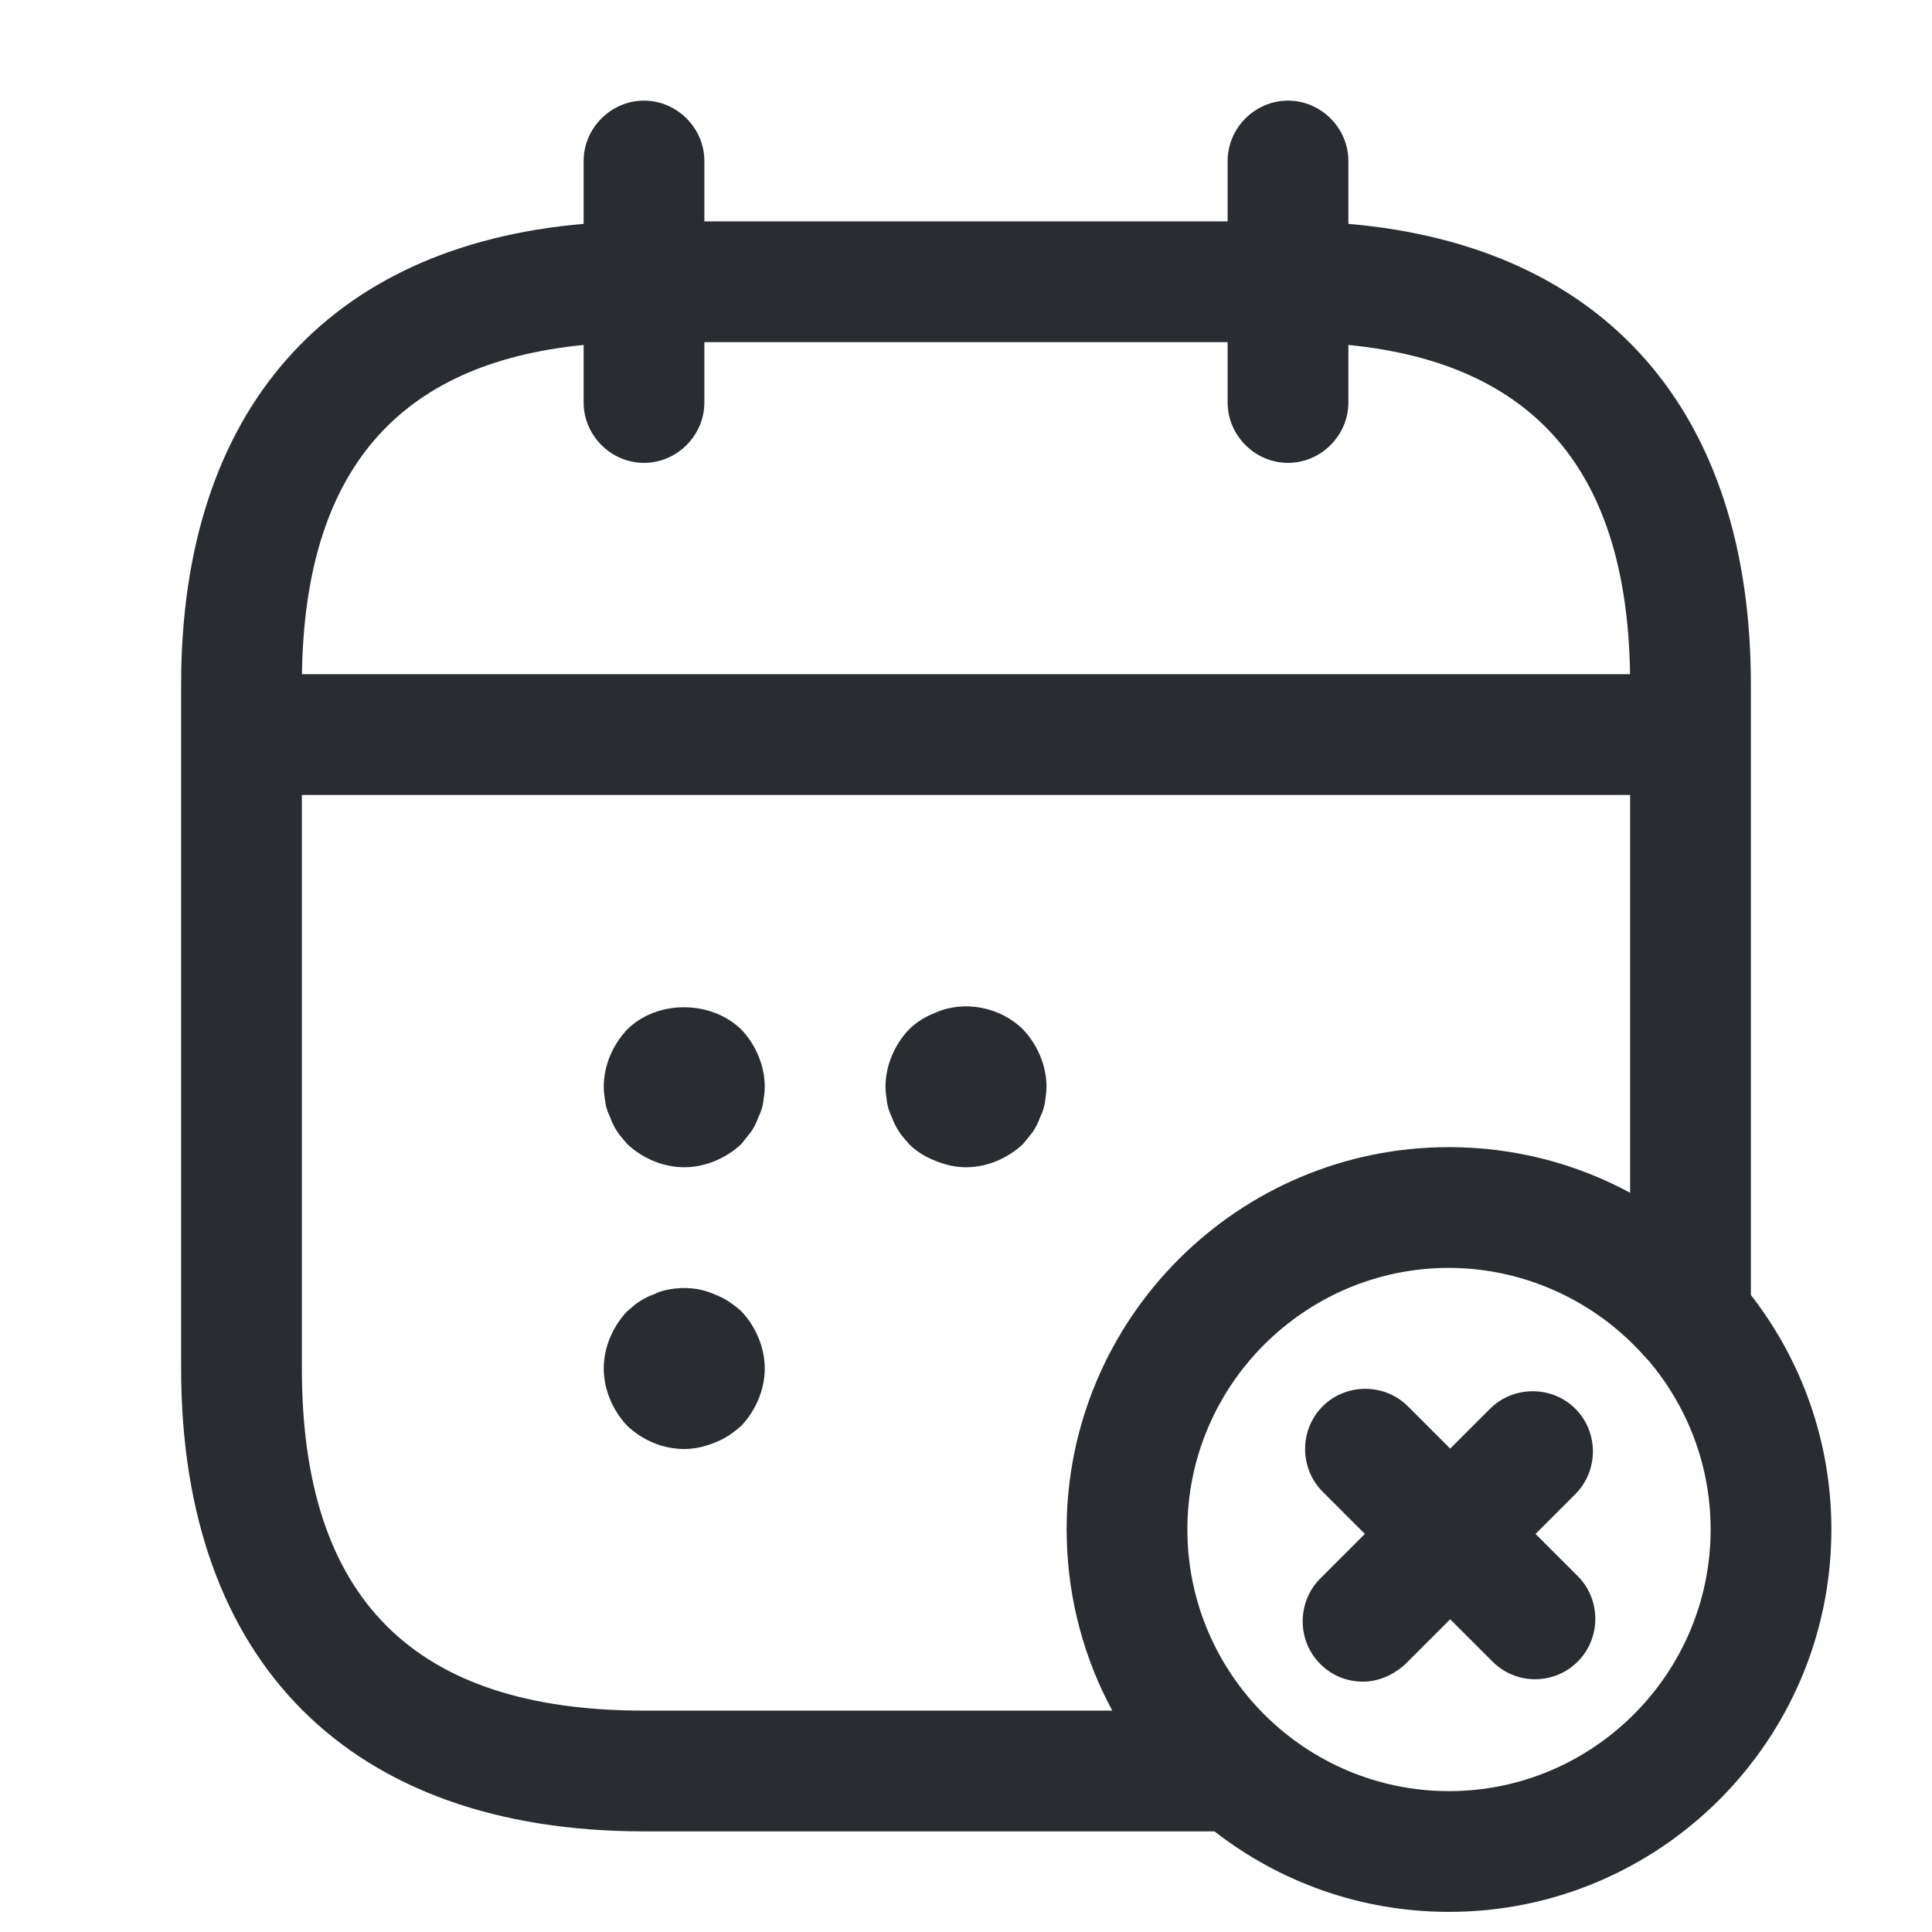 <svg viewBox="0 0 24 24" fill="none" xmlns="http://www.w3.org/2000/svg">
<path fill-rule="evenodd" clip-rule="evenodd" d="M7.25 5C7.25 5.41 7.59 5.75 8 5.75C8.41 5.75 8.75 5.41 8.75 5V4.25H15.25V5C15.25 5.41 15.59 5.75 16 5.75C16.41 5.75 16.75 5.41 16.75 5V4.285C19.065 4.514 20.213 5.858 20.249 8.375H3.751C3.787 5.858 4.935 4.514 7.25 4.285V5ZM8.75 2.75V2C8.75 1.59 8.41 1.25 8 1.25C7.59 1.25 7.25 1.59 7.25 2V2.781C4.064 3.054 2.25 5.108 2.25 8.5V17C2.25 20.65 4.35 22.75 8 22.75H15.087C15.892 23.377 16.903 23.75 18 23.75C20.62 23.75 22.75 21.62 22.75 19C22.75 17.903 22.377 16.892 21.75 16.087V8.5C21.75 5.108 19.936 3.054 16.75 2.781V2C16.75 1.59 16.41 1.25 16 1.25C15.59 1.25 15.25 1.59 15.25 2V2.75H8.75ZM17.995 15.75C18.923 15.751 19.811 16.151 20.43 16.85C20.444 16.866 20.459 16.882 20.474 16.896C20.958 17.464 21.25 18.199 21.25 19C21.25 20.79 19.79 22.25 18 22.25C16.21 22.25 14.75 20.79 14.75 19C14.75 17.212 16.207 15.753 17.995 15.75ZM20.25 14.817V9.875H3.75V17C3.75 19.86 5.14 21.25 8 21.25H13.817C13.474 20.614 13.271 19.89 13.252 19.122C13.251 19.082 13.25 19.041 13.25 19C13.25 16.38 15.38 14.25 18 14.25C18.814 14.25 19.58 14.455 20.25 14.817ZM8.5 14.5C8.24 14.5 7.98 14.39 7.79 14.21C7.777 14.193 7.762 14.177 7.748 14.16C7.719 14.127 7.69 14.093 7.67 14.06C7.63 14 7.6 13.94 7.58 13.88C7.55 13.82 7.53 13.76 7.52 13.7L7.52 13.7C7.51 13.63 7.5 13.56 7.5 13.5C7.5 13.24 7.61 12.98 7.79 12.79C8.16 12.42 8.83 12.42 9.21 12.79C9.39 12.98 9.5 13.24 9.5 13.5C9.5 13.56 9.49 13.63 9.48 13.7L9.48 13.7C9.47 13.76 9.45 13.82 9.42 13.88C9.4 13.94 9.37 14 9.33 14.06L9.21 14.21C9.02 14.39 8.76 14.5 8.5 14.5ZM11.62 14.42C11.74 14.47 11.87 14.5 12 14.5C12.26 14.5 12.52 14.39 12.71 14.21L12.83 14.06C12.87 14 12.9 13.94 12.92 13.88C12.95 13.82 12.97 13.76 12.98 13.7L12.98 13.7V13.7V13.7V13.7V13.7V13.7V13.7C12.99 13.63 13 13.56 13 13.5C13 13.24 12.89 12.98 12.71 12.79C12.43 12.51 11.98 12.42 11.62 12.58C11.49 12.63 11.38 12.7 11.29 12.79C11.11 12.98 11 13.24 11 13.5C11 13.56 11.01 13.63 11.02 13.7V13.7L11.02 13.7C11.03 13.76 11.05 13.82 11.08 13.88C11.1 13.94 11.13 14 11.17 14.06C11.19 14.093 11.219 14.127 11.248 14.16C11.262 14.177 11.277 14.193 11.29 14.21C11.38 14.3 11.49 14.37 11.62 14.42ZM8.5 18C8.23 18 7.98 17.89 7.79 17.71C7.61 17.52 7.5 17.26 7.5 17C7.5 16.74 7.61 16.48 7.79 16.29C7.807 16.277 7.823 16.262 7.84 16.248C7.873 16.219 7.907 16.19 7.94 16.17C8 16.13 8.06 16.1 8.12 16.08C8.18 16.05 8.24 16.03 8.3 16.02C8.5 15.98 8.7 16 8.88 16.08C9.01 16.13 9.11 16.2 9.21 16.29C9.39 16.48 9.5 16.74 9.5 17C9.5 17.26 9.39 17.52 9.21 17.71C9.11 17.8 9.01 17.87 8.88 17.92C8.76 17.97 8.63 18 8.5 18ZM18.54 20.64C18.69 20.79 18.88 20.86 19.07 20.86C19.26 20.86 19.45 20.79 19.6 20.64C19.89 20.35 19.89 19.87 19.6 19.58L19.075 19.055L19.57 18.56C19.86 18.27 19.86 17.79 19.57 17.5C19.28 17.21 18.8 17.21 18.51 17.5L18.015 17.995L17.49 17.47C17.2 17.18 16.72 17.18 16.43 17.47C16.14 17.76 16.14 18.24 16.43 18.53L16.955 19.055L16.4 19.61C16.11 19.9 16.11 20.38 16.4 20.67C16.55 20.82 16.74 20.89 16.93 20.89C17.12 20.89 17.31 20.81 17.46 20.67L18.015 20.115L18.54 20.64Z" fill="#292D32"/>
</svg>
